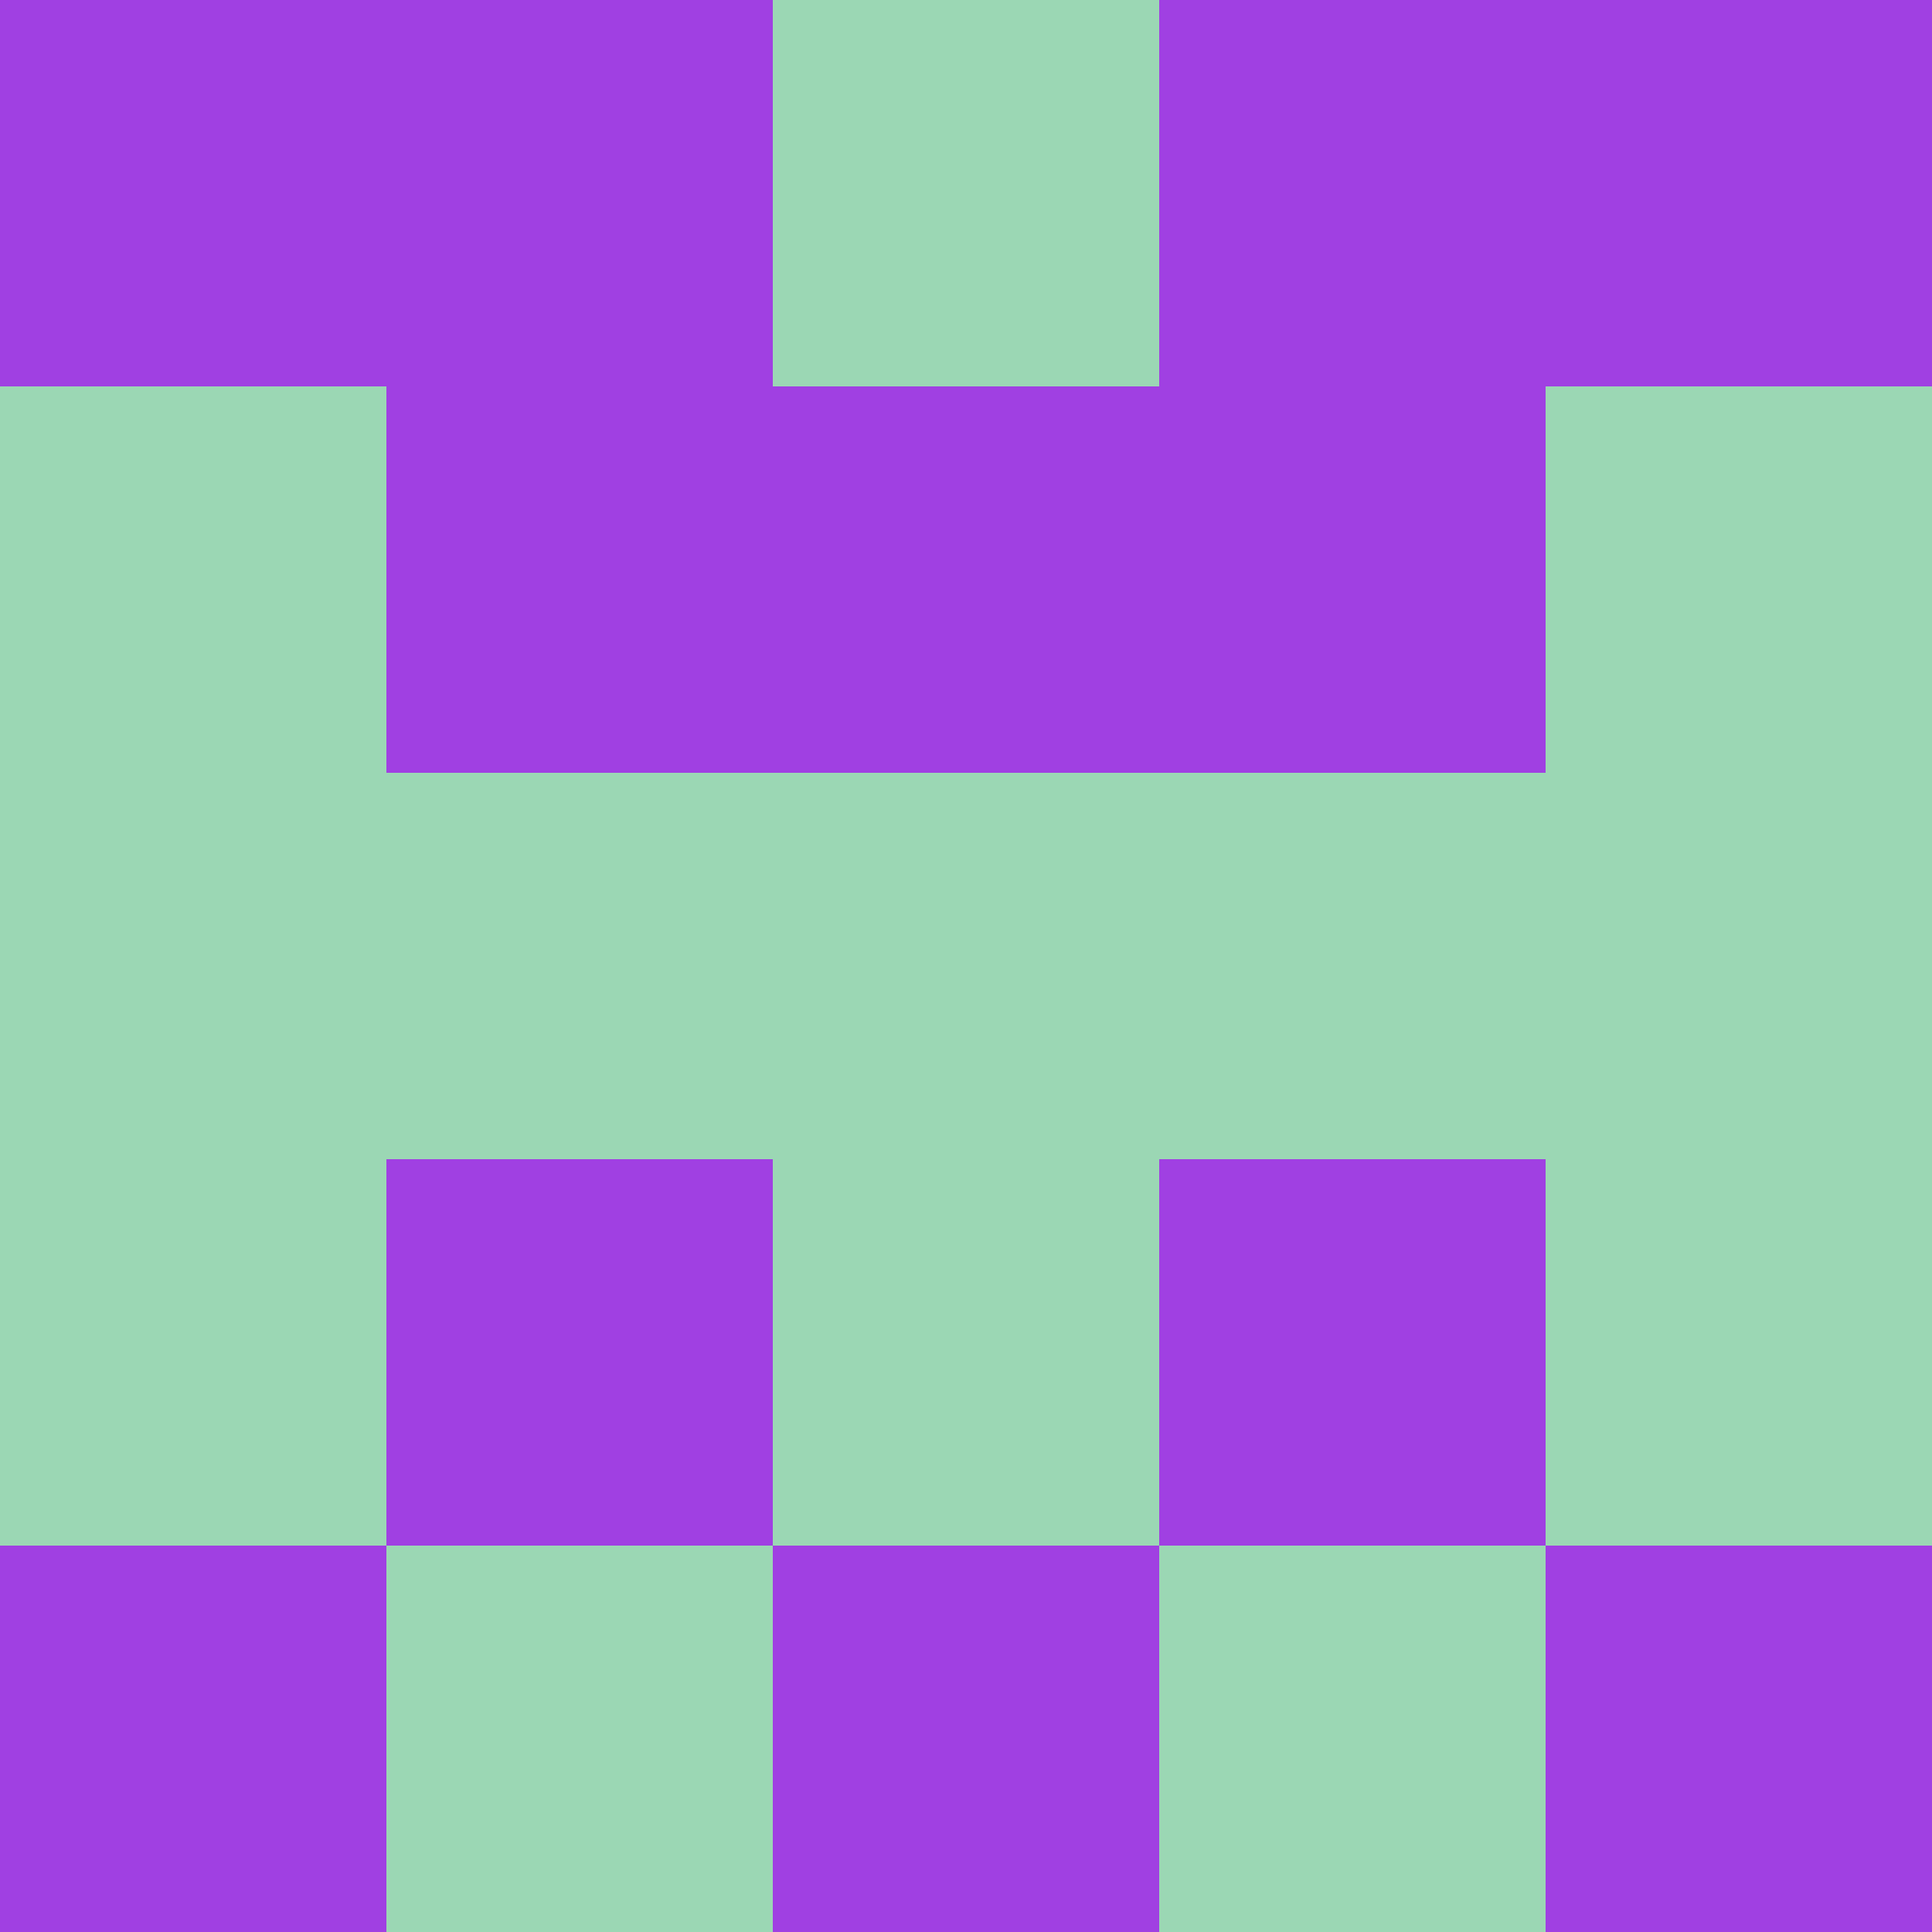 <?xml version="1.0" encoding="utf-8"?>
<!DOCTYPE svg PUBLIC "-//W3C//DTD SVG 20010904//EN"
"http://www.w3.org/TR/2001/REC-SVG-20010904/DTD/svg10.dtd">
<svg viewBox="0 0 5 5" height="100" width="100" xml:lang="fr"
     xmlns="http://www.w3.org/2000/svg"
     xmlns:xlink="http://www.w3.org/1999/xlink">
                        <rect x="0" y="0" height="1" width="1" fill="#A040E2"/>
                    <rect x="4" y="0" height="1" width="1" fill="#A040E2"/>
                    <rect x="1" y="0" height="1" width="1" fill="#A040E2"/>
                    <rect x="3" y="0" height="1" width="1" fill="#A040E2"/>
                    <rect x="2" y="0" height="1" width="1" fill="#9BD7B4"/>
                                <rect x="0" y="1" height="1" width="1" fill="#9BD7B4"/>
                    <rect x="4" y="1" height="1" width="1" fill="#9BD7B4"/>
                    <rect x="1" y="1" height="1" width="1" fill="#A040E2"/>
                    <rect x="3" y="1" height="1" width="1" fill="#A040E2"/>
                    <rect x="2" y="1" height="1" width="1" fill="#A040E2"/>
                                <rect x="0" y="2" height="1" width="1" fill="#9BD7B4"/>
                    <rect x="4" y="2" height="1" width="1" fill="#9BD7B4"/>
                    <rect x="1" y="2" height="1" width="1" fill="#9BD7B4"/>
                    <rect x="3" y="2" height="1" width="1" fill="#9BD7B4"/>
                    <rect x="2" y="2" height="1" width="1" fill="#9BD7B4"/>
                                <rect x="0" y="3" height="1" width="1" fill="#9BD7B4"/>
                    <rect x="4" y="3" height="1" width="1" fill="#9BD7B4"/>
                    <rect x="1" y="3" height="1" width="1" fill="#A040E2"/>
                    <rect x="3" y="3" height="1" width="1" fill="#A040E2"/>
                    <rect x="2" y="3" height="1" width="1" fill="#9BD7B4"/>
                                <rect x="0" y="4" height="1" width="1" fill="#A040E2"/>
                    <rect x="4" y="4" height="1" width="1" fill="#A040E2"/>
                    <rect x="1" y="4" height="1" width="1" fill="#9BD7B4"/>
                    <rect x="3" y="4" height="1" width="1" fill="#9BD7B4"/>
                    <rect x="2" y="4" height="1" width="1" fill="#A040E2"/>
            </svg>
